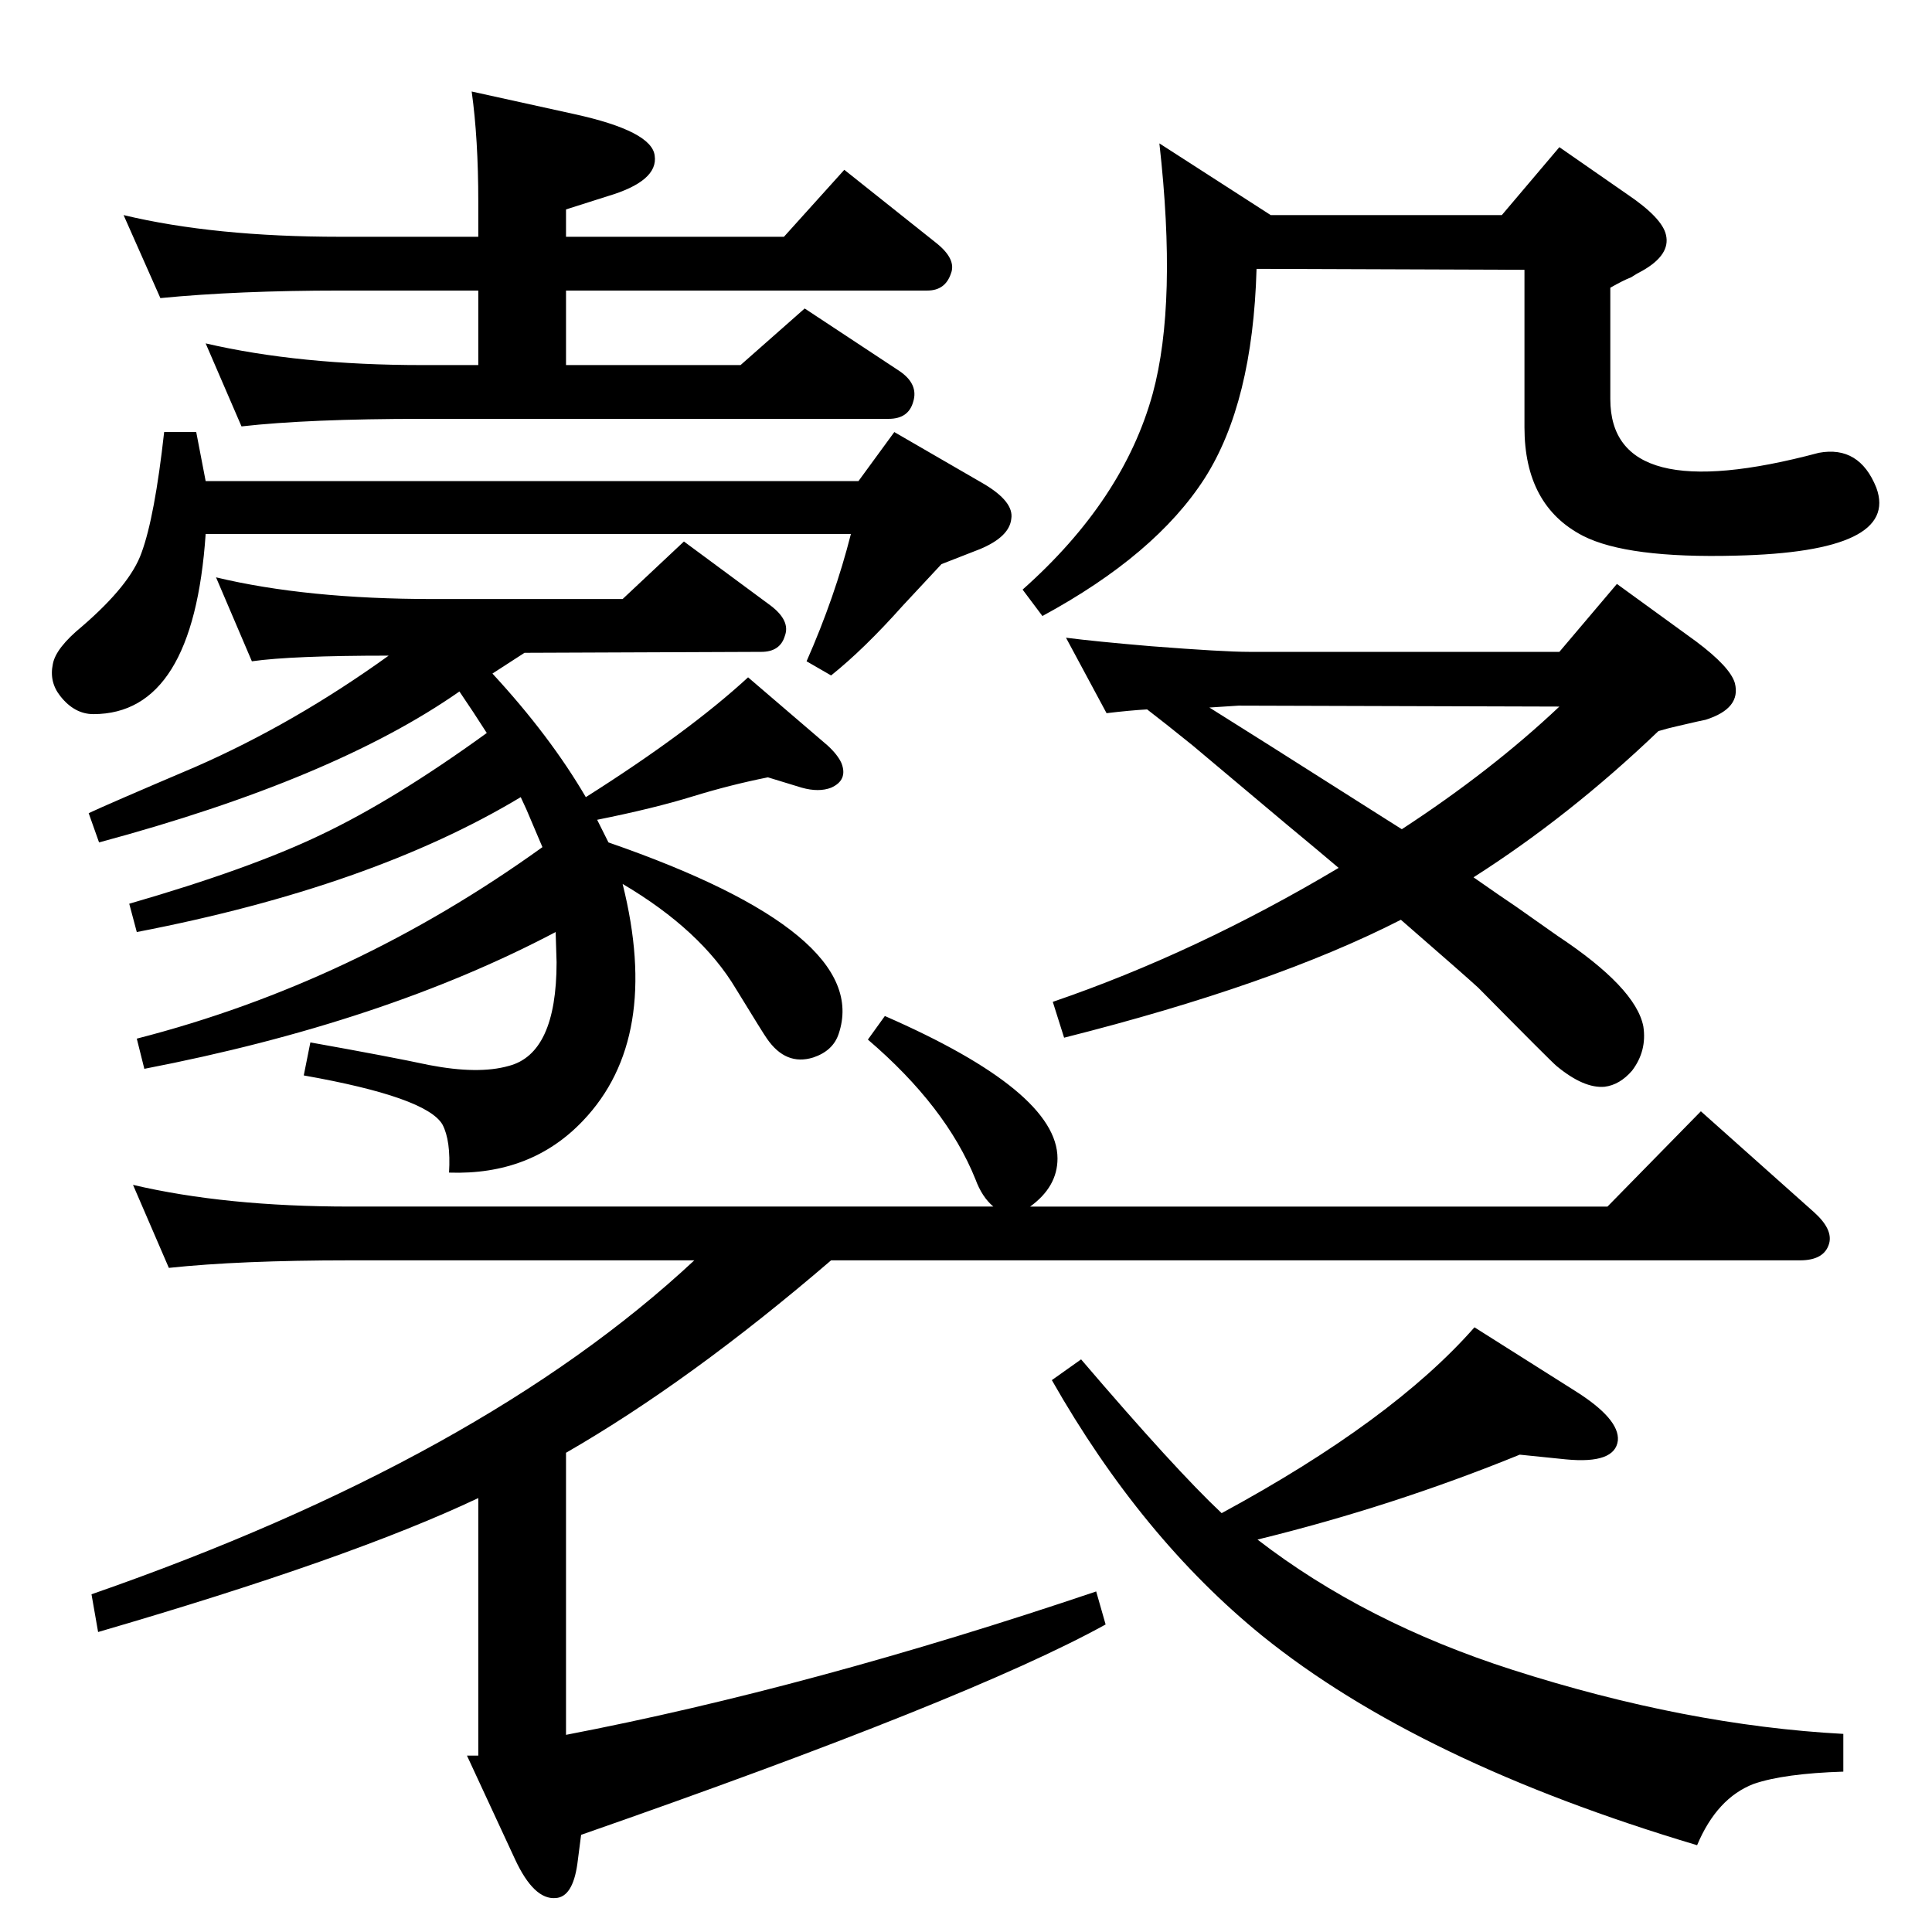 <?xml version="1.0" standalone="no"?>
<!DOCTYPE svg PUBLIC "-//W3C//DTD SVG 1.1//EN" "http://www.w3.org/Graphics/SVG/1.1/DTD/svg11.dtd" >
<svg xmlns="http://www.w3.org/2000/svg" xmlns:xlink="http://www.w3.org/1999/xlink" version="1.1" viewBox="0 0 2048 2048">
  <g transform="matrix(1 0 0 -1 0 2048)">
   <path fill="currentColor"
d="M1562 1118q30 -21 45 -31q34 -24 44 -31q83 -55 91 -96q4 -26 -12 -47q-13 -15 -29 -17q-22 -2 -51 22q-6 5 -83 83q-13 12 -82 72q-135 -69 -357 -125l-12 38q152 52 303 142q-20 17 -55 46l-100 84q-31 25 -48 38q-18 -1 -43 -4l-43 80q31 -4 90 -9q77 -6 104 -6h329
l61 72l84 -61q36 -27 41 -44q7 -27 -31 -39q-1 0 -31 -7q-9 -2 -19 -5q-94 -90 -196 -155zM1486 1169q95 62 167 130l-340 1l-31 -2q37 -23 185 -117zM1105 1395l-21 28q107 95 138 208q26 96 7 265l118 -76h245l61 72l72 -50q37 -25 41 -43q5 -21 -25 -38q-6 -3 -12 -7
q-8 -3 -22 -11v-118q0 -116 221 -57q43 8 61 -37q25 -68 -149 -72q-115 -3 -162 21q-62 32 -62 115v167l-284 1q-4 -142 -55 -222q-52 -81 -172 -146zM412 1353q-103 0 -145 -6l-38 89q96 -23 230 -23h201l65 61l92 -68q21 -16 15 -32q-5 -17 -25 -17l-251 -1l-34 -22
q61 -66 99 -131q109 69 172 127l84 -72q11 -10 15 -19q7 -18 -11 -26q-13 -5 -31 0l-36 11q-40 -8 -79 -20q-42 -13 -102 -25l12 -24q280 -97 244 -203q-6 -18 -27 -25q-29 -9 -49 20q-3 4 -33 53q-37 62 -120 111q41 -164 -42 -251q-55 -58 -142 -55q2 34 -7 51
q-17 29 -147 52l7 35q84 -15 126 -24q52 -10 84 -1q51 13 51 110q0 3 -1 32q-182 -96 -436 -145l-8 32q230 59 430 203l-17 40l-6 13q-158 -95 -407 -143l-8 30q128 37 203 73q78 37 176 108q-14 22 -29 44q-133 -93 -382 -160l-11 31q19 9 113 49q105 46 205 118zM600 1797
h231l64 71l98 -78q21 -17 15 -32q-6 -18 -25 -18h-383v-79h185l68 60l100 -66q21 -14 15 -33q-5 -18 -26 -18h-494q-121 0 -192 -8l-38 88q99 -23 230 -23h59v79h-146q-109 0 -191 -8l-39 88q96 -23 230 -23h146v37q0 67 -7 117l109 -24q82 -18 85 -44q4 -27 -50 -43
l-44 -14v-29zM1146 607q100 -117 149 -163q181 98 268 197l106 -67q48 -30 46 -53q-3 -25 -55 -20l-49 5q-135 -55 -278 -90q114 -88 270 -138q184 -59 351 -68v-40q-63 -2 -95 -13q-39 -15 -60 -65q-295 88 -461 222q-128 104 -223 271zM881 712q-149 -128 -281 -204v-299
q260 50 562 152l10 -35q-143 -79 -556 -223l-4 -31q-5 -35 -23 -36q-23 -2 -43 41l-51 110h12v273q-135 -64 -403 -142l-7 40q414 144 639 354h-365q-117 0 -192 -8l-38 88q98 -23 230 -23h682q-12 10 -19 29q-31 77 -114 148l18 25q183 -80 183 -151q0 -30 -29 -51h612
l99 101l120 -107q20 -18 16 -33q-5 -18 -31 -18h-1027zM910 1538l38 52l95 -55q32 -19 29 -37q-2 -19 -33 -32l-41 -16q-27 -29 -41 -44q-41 -46 -76 -74l-26 15q30 68 47 135h-684q-13 -191 -119 -191q-20 0 -35 19q-12 15 -8 34q3 17 31 40q51 44 63 78q14 38 24 128h34
l10 -52h692z" />
  </g>

</svg>
